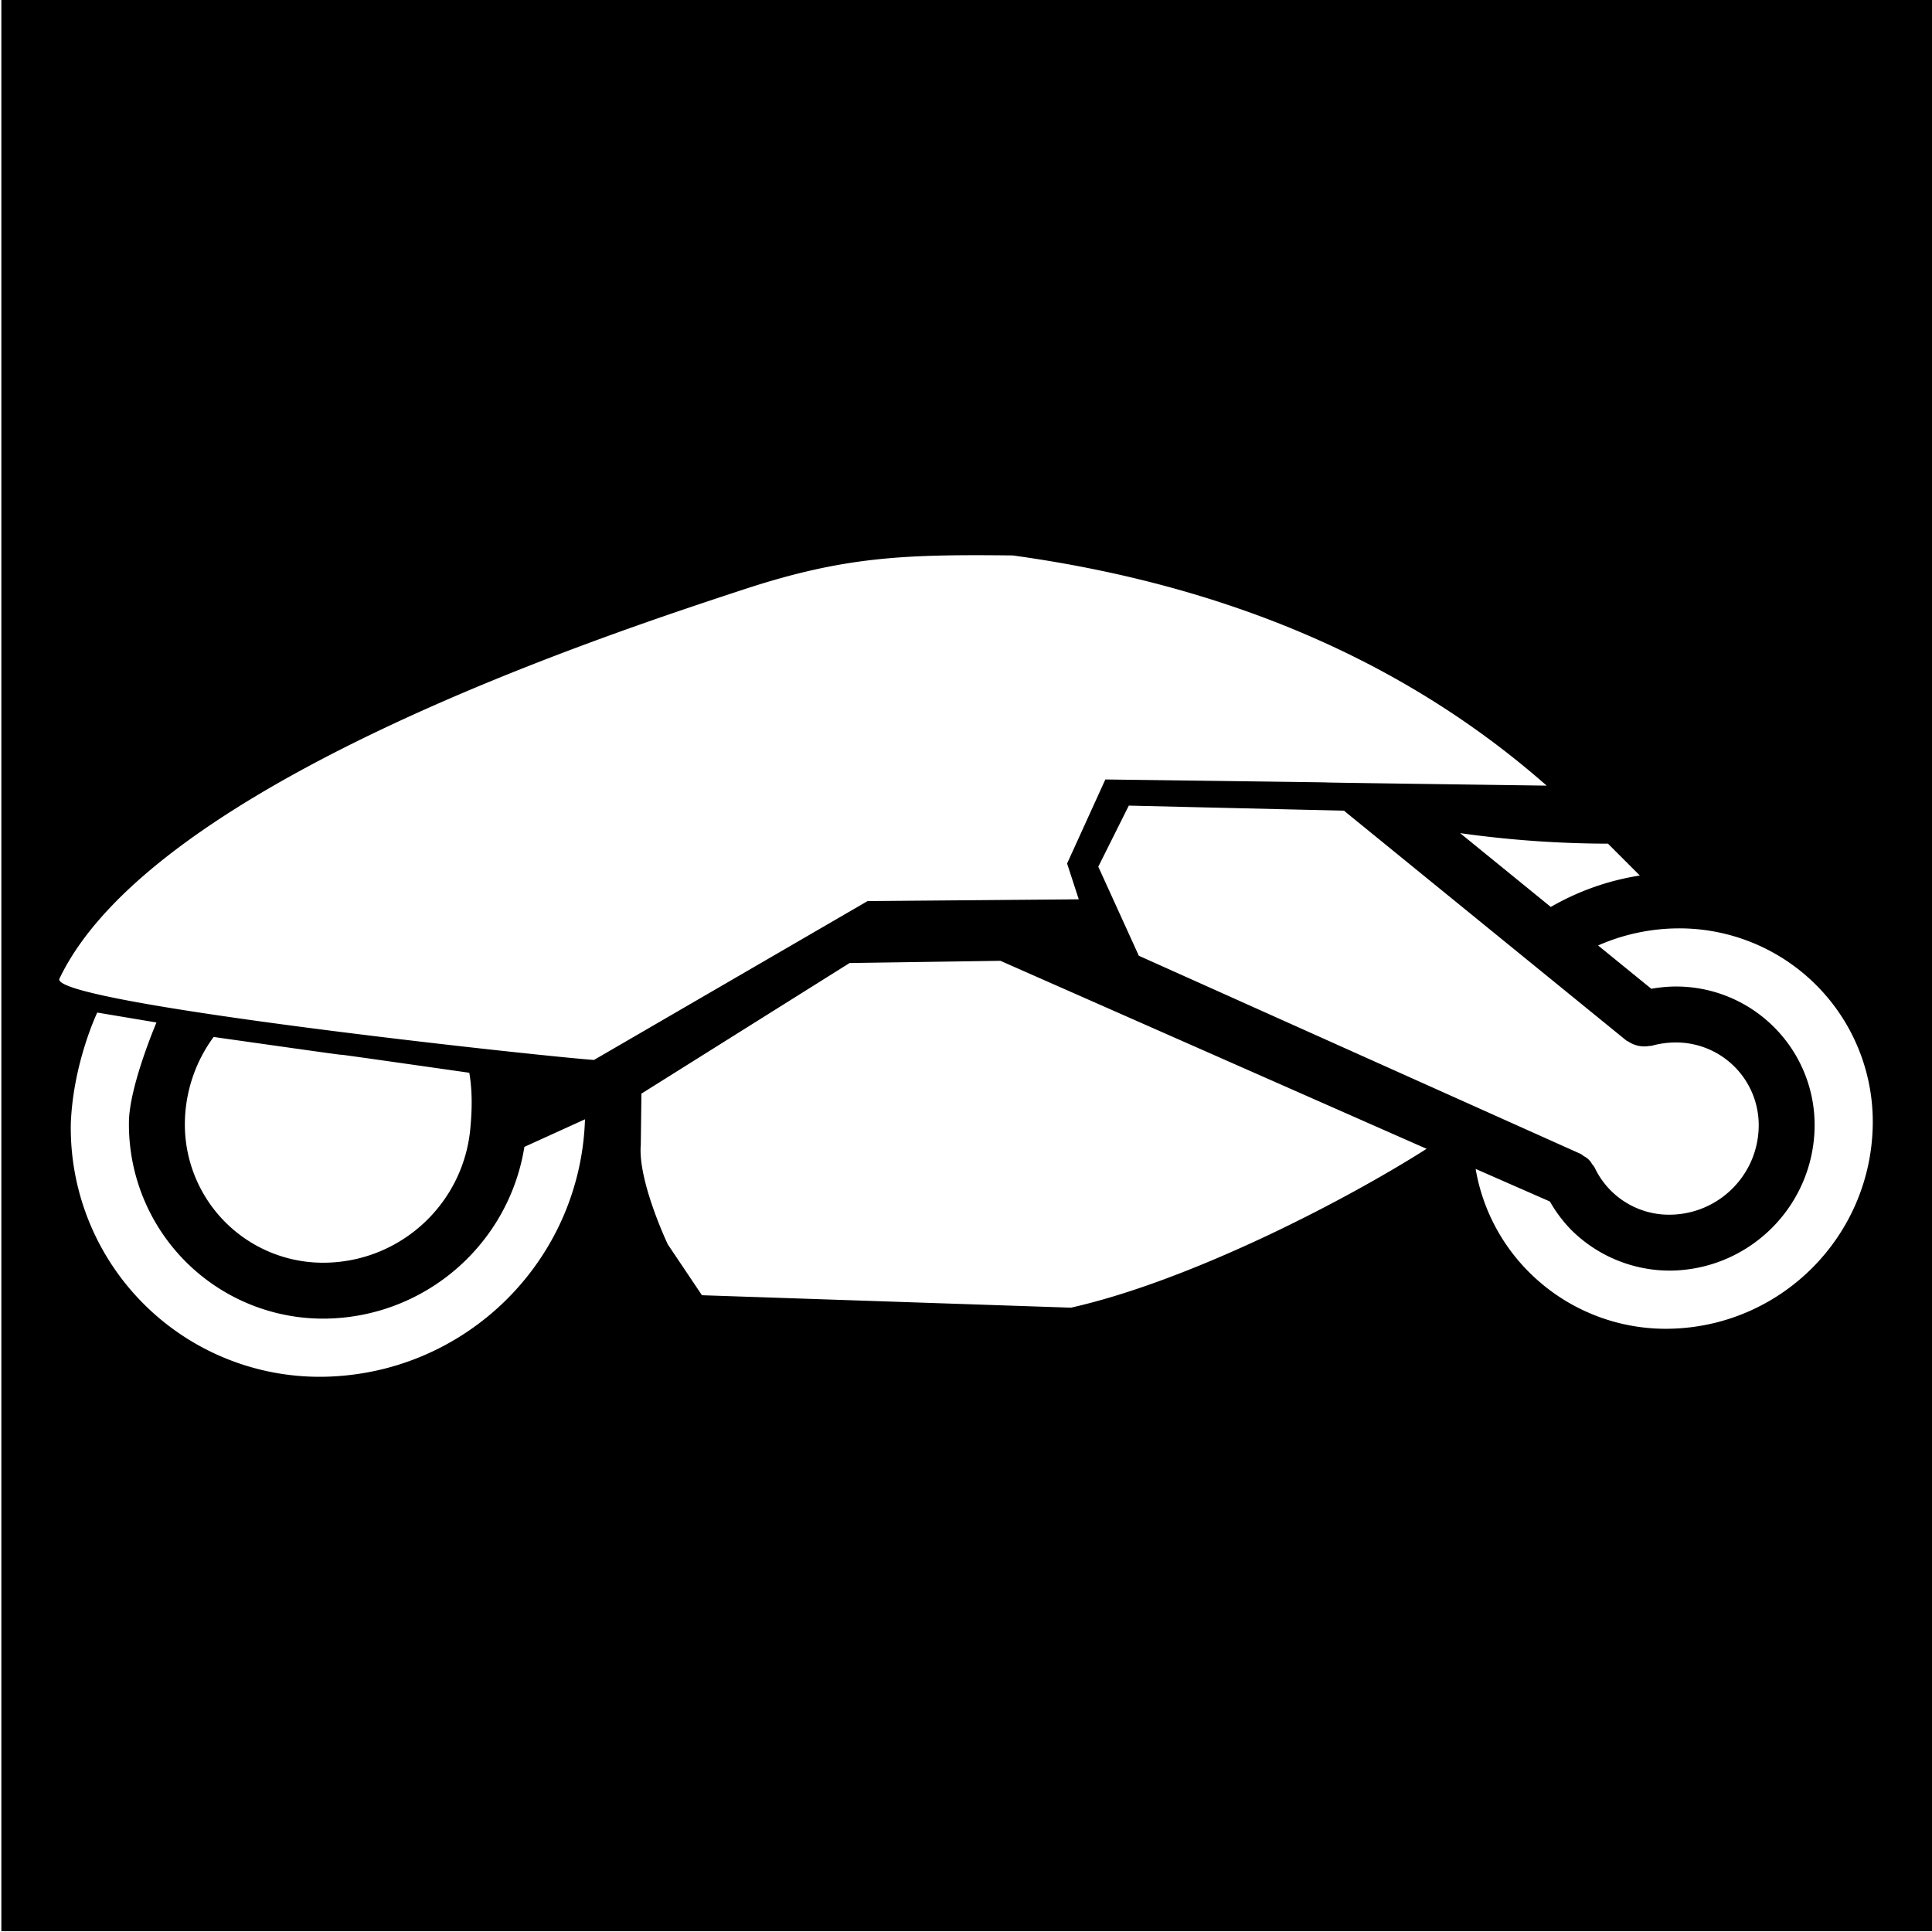 <svg viewBox="0 0 512 512" style="height:512px;width:512px" xmlns="http://www.w3.org/2000/svg"><defs><filter style="color-interpolation-filters:sRGB" id="a" x="-.04" y="-.088" width="1.08" height="1.176"><feFlood flood-opacity="1" flood-color="#3A3F5E" result="flood"/><feComposite in="flood" in2="SourceGraphic" operator="out" result="composite1"/><feGaussianBlur in="composite1" stdDeviation="8" result="blur"/><feOffset result="offset"/><feComposite in="offset" in2="SourceGraphic" operator="atop" result="composite2"/></filter></defs><path d="M.359-.21h512v512h-512Z" fill="#0000"/><path d="M386.944 220.789a285.165 285.165 0 0 0 39.187 2.792l8.444 8.444a68.122 68.122 0 0 0-23.596 8.326zm-229.53 60.107c-12.889-.856-142.861-14.855-141.712-21.431C40.21 207.806 159.857 168.45 197.111 156.2c26.764-8.802 42.797-9.313 71.278-9.003 52.764 7.288 101.496 25.823 141.49 61.004-116.738-1.595.068-.113-116.95-1.635l-10.137 22.27 3.088 9.493-55.968.47zm198.788-66.055.375.339 74.43 60.58c.172.14.387.176.57.3.41.272.845.501 1.302.684a7.58 7.58 0 0 0 4.215.446c.207-.041.41.011.617-.048a23.67 23.67 0 0 1 6.013-.875 21.915 21.915 0 0 1 22.35 22.35c-.235 12.762-10.524 23.051-23.287 23.286a21.79 21.79 0 0 1-20.202-12.512 7.037 7.037 0 0 0-.67-.89 4.911 4.911 0 0 0-2.19-2.109 7.048 7.048 0 0 0-.856-.604l-117.065-52.503-10.745-23.603 8.087-16.186zm-231.506 83.573c-1.53 20.183-18.18 35.878-38.421 36.215a36.637 36.637 0 0 1-37.279-37.278 39.167 39.167 0 0 1 7.618-22.545c67.773 9.622-.23-.215 67.752 9.486.698 4 .829 8.672.33 14.122zm-38.798 66.441a65.958 65.958 0 0 1-67.131-67.13c.614-16.037 7.005-29.386 7.005-29.386l15.696 2.629s-7.117 16.657-7.295 26.195a51.458 51.458 0 0 0 52.284 52.283c26.216-.453 48.341-19.628 52.513-45.513l16.059-7.306c-1.202 37.522-31.598 67.52-69.133 68.226zm197.905-18.308-97.779-3.297-9.049-13.477s-7.975-16.795-7.16-26.413l.169-13.538 55.165-34.61 39.97-.588 112.947 49.824c-22.854 14.515-63.458 35.19-94.263 42.099zm158.606 5.586a51.25 51.25 0 0 1-37.206-15.01 50.635 50.635 0 0 1-14.142-27.344l19.686 8.634a36.51 36.51 0 0 0 5.594 7.469 37.044 37.044 0 0 0 26.625 10.84c20.782-.384 37.539-17.14 37.922-37.922a36.634 36.634 0 0 0-10.747-26.593l-.007-.006a36.667 36.667 0 0 0-26.61-10.76c-1.98.048-3.955.247-5.905.598l-14.106-11.48a53.387 53.387 0 0 1 20.578-4.523 51.251 51.251 0 0 1 52.205 52.205c-.546 29.533-24.358 53.345-53.89 53.89z" style="fill:#fff;stroke-width:.346;fill-opacity:1;filter:url(#a)"/></svg>